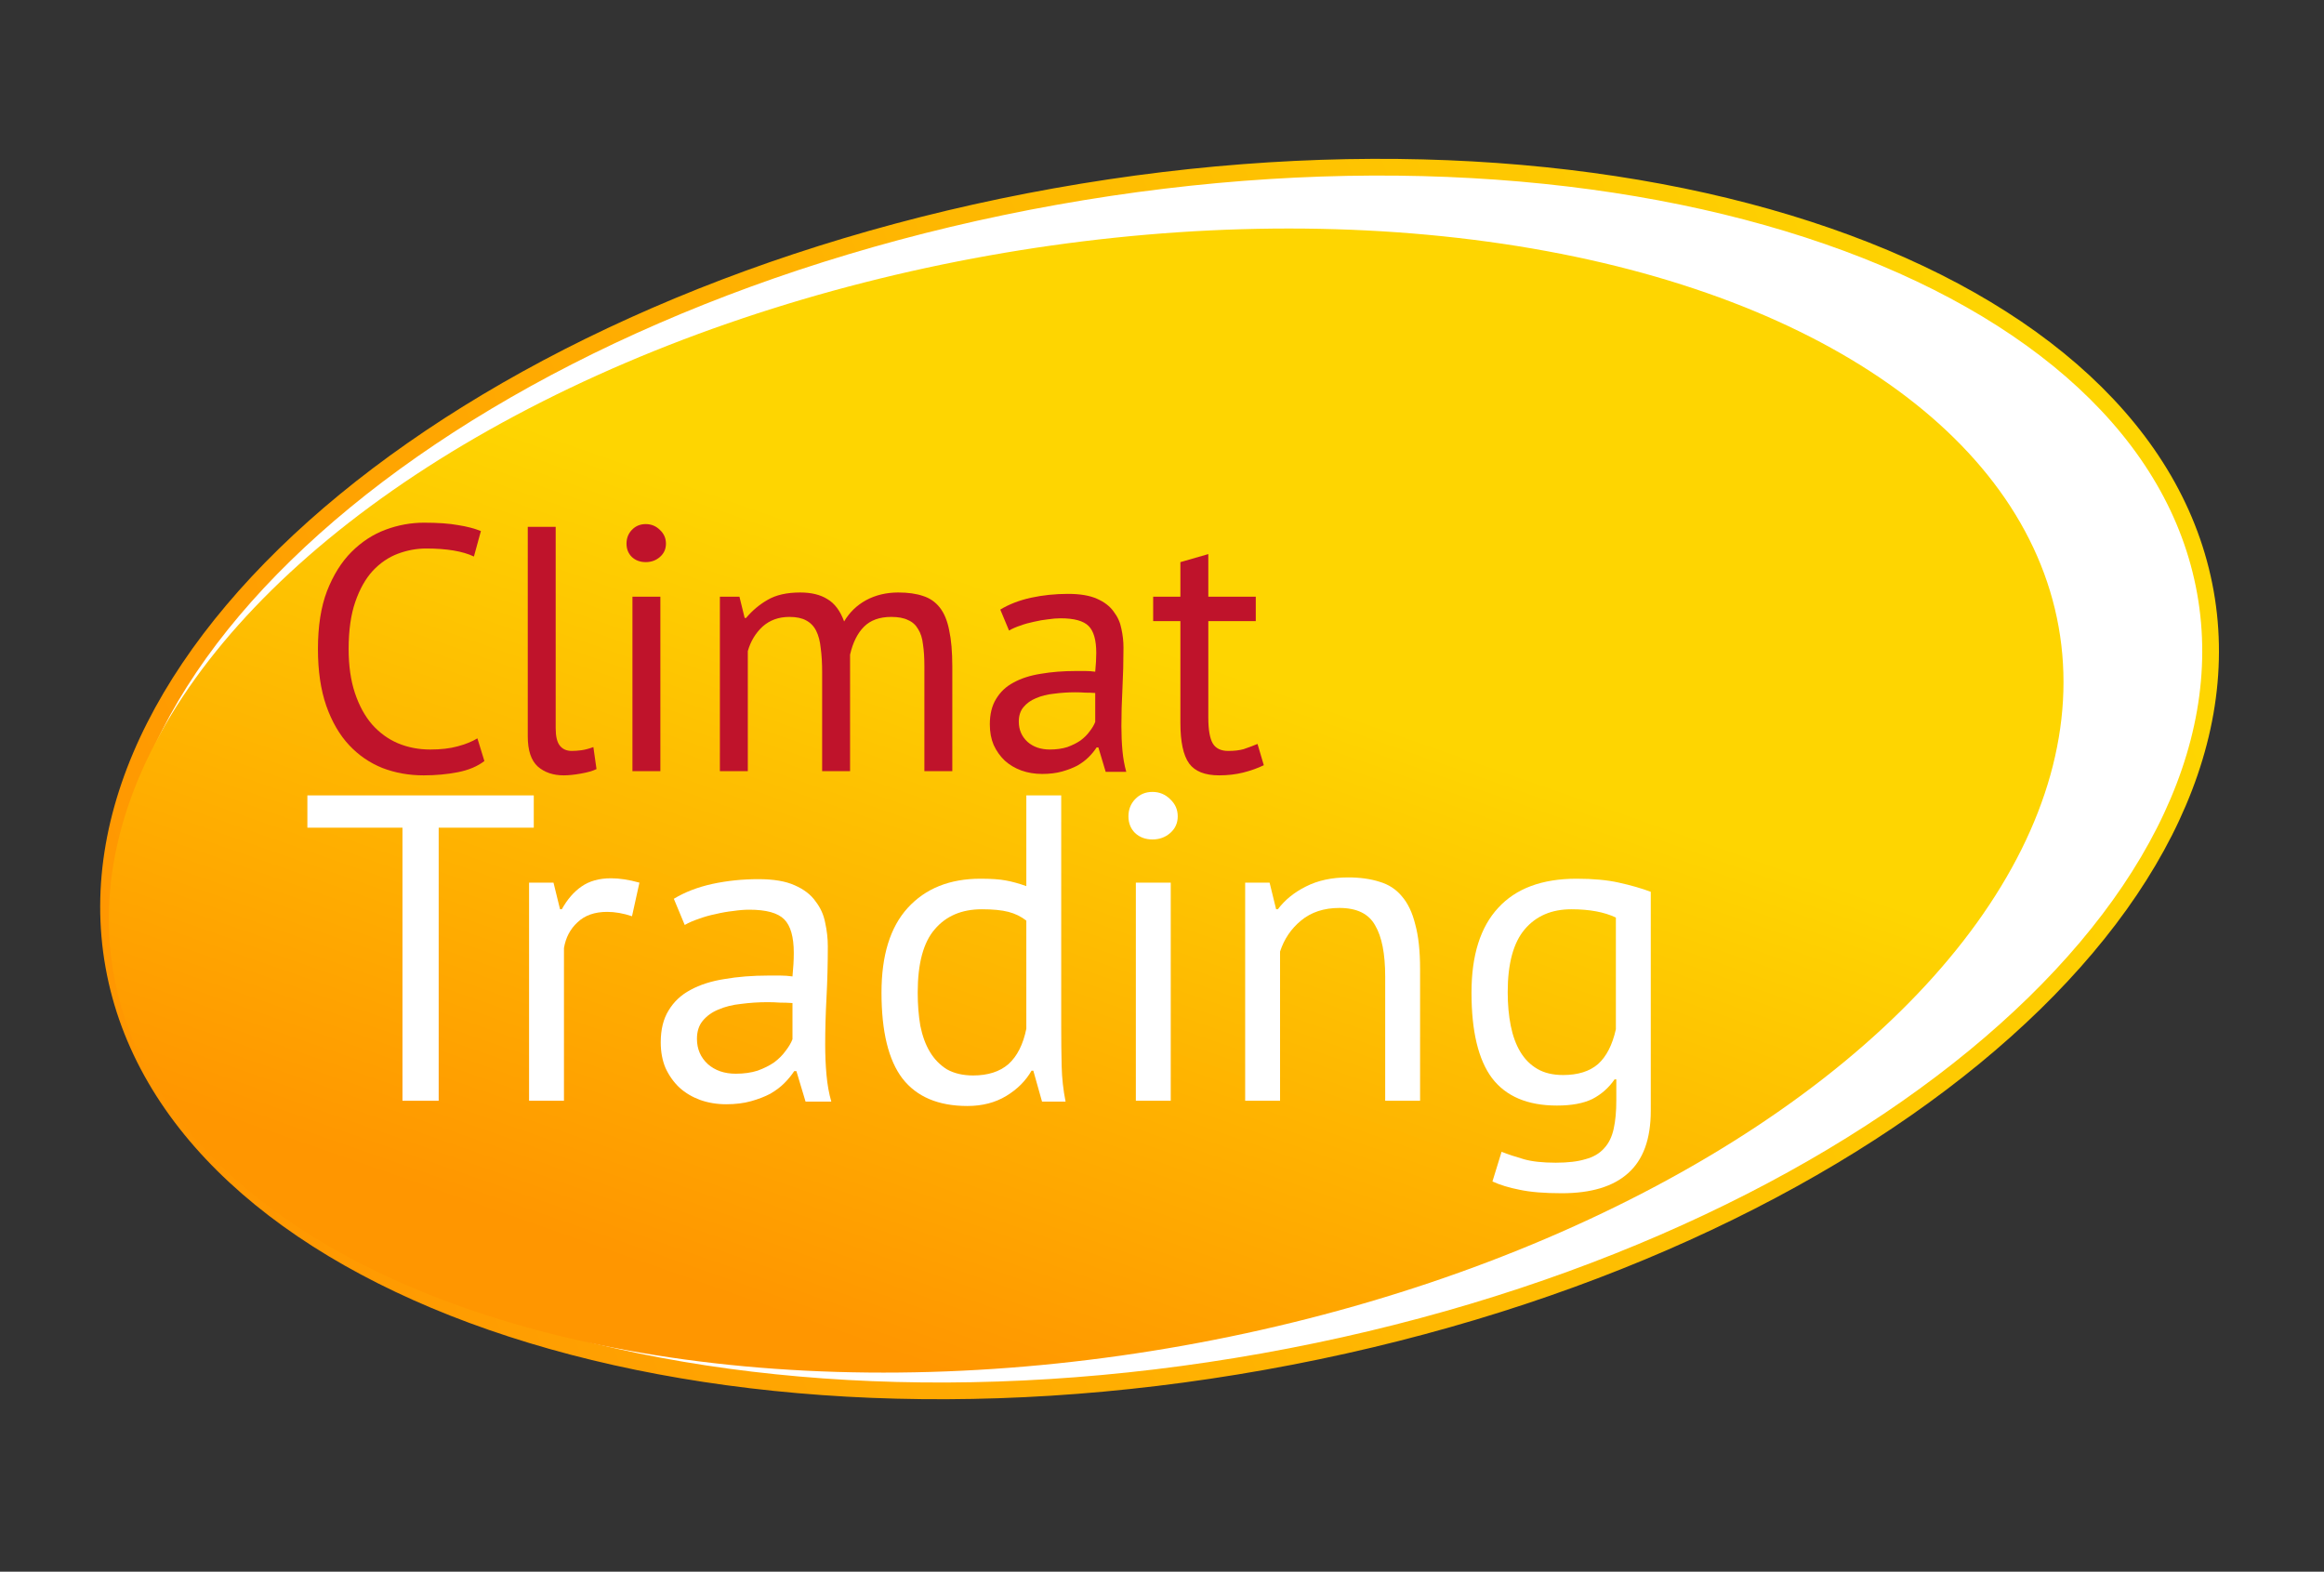 <svg width="139" height="94" viewBox="0 0 139 94" fill="none" xmlns="http://www.w3.org/2000/svg">
<rect x="0" y="0" width="139" height="94" fill="#333333" stroke="none"/>
<path d="M131.906 35.42C133.603 44.919 128.282 54.847 118.079 63.227C107.89 71.595 92.919 78.335 75.579 81.433C58.238 84.531 41.859 83.391 29.404 79.068C16.93 74.739 8.501 67.267 6.804 57.768C5.107 48.269 10.428 38.34 20.631 29.96C30.82 21.592 45.791 14.852 63.131 11.754C80.472 8.656 96.851 9.796 109.306 14.119C121.78 18.448 130.209 25.921 131.906 35.42Z" fill="white" stroke="url(#paint0_linear_1_462)"/>
<ellipse cx="64.964" cy="47.881" rx="59.085" ry="33.113" transform="rotate(-10.128 64.964 47.881)" fill="url(#paint1_linear_1_462)"/>
<path d="M28.972 45.517C28.554 45.837 28.025 46.059 27.385 46.185C26.745 46.31 26.063 46.373 25.34 46.373C24.463 46.373 23.642 46.227 22.877 45.934C22.112 45.628 21.444 45.169 20.873 44.557C20.303 43.944 19.851 43.165 19.517 42.219C19.183 41.259 19.016 40.125 19.016 38.817C19.016 37.453 19.197 36.298 19.558 35.352C19.934 34.392 20.421 33.613 21.019 33.014C21.632 32.402 22.313 31.957 23.065 31.679C23.816 31.4 24.581 31.261 25.361 31.261C26.196 31.261 26.877 31.31 27.406 31.407C27.935 31.491 28.387 31.609 28.763 31.762L28.345 33.286C27.677 32.966 26.724 32.806 25.486 32.806C24.916 32.806 24.352 32.91 23.795 33.119C23.239 33.328 22.738 33.669 22.293 34.142C21.861 34.615 21.513 35.234 21.249 35.999C20.985 36.764 20.852 37.704 20.852 38.817C20.852 39.819 20.978 40.695 21.228 41.447C21.479 42.198 21.819 42.824 22.251 43.325C22.696 43.826 23.211 44.202 23.795 44.452C24.394 44.703 25.041 44.828 25.736 44.828C26.363 44.828 26.905 44.766 27.364 44.64C27.838 44.515 28.234 44.355 28.554 44.16L28.972 45.517Z" fill="#BF132B"/>
<path d="M33.236 43.555C33.236 44.042 33.319 44.39 33.486 44.599C33.653 44.807 33.889 44.912 34.196 44.912C34.377 44.912 34.571 44.898 34.78 44.87C34.989 44.842 35.225 44.779 35.49 44.682L35.678 45.997C35.455 46.108 35.142 46.199 34.738 46.268C34.349 46.338 34.008 46.373 33.716 46.373C33.089 46.373 32.575 46.199 32.171 45.851C31.767 45.489 31.566 44.884 31.566 44.035V31.512H33.236V43.555Z" fill="#BF132B"/>
<path d="M37.827 35.686H39.497V46.122H37.827V35.686ZM37.472 32.514C37.472 32.194 37.577 31.922 37.785 31.7C38.008 31.463 38.286 31.345 38.62 31.345C38.954 31.345 39.24 31.463 39.476 31.7C39.713 31.922 39.831 32.194 39.831 32.514C39.831 32.834 39.713 33.098 39.476 33.307C39.24 33.515 38.954 33.62 38.62 33.62C38.286 33.62 38.008 33.515 37.785 33.307C37.577 33.098 37.472 32.834 37.472 32.514Z" fill="#BF132B"/>
<path d="M49.173 46.122V40.215C49.173 39.659 49.145 39.179 49.089 38.775C49.048 38.358 48.957 38.01 48.818 37.732C48.679 37.453 48.477 37.245 48.213 37.105C47.962 36.966 47.628 36.897 47.211 36.897C46.571 36.897 46.035 37.092 45.604 37.481C45.186 37.871 44.894 38.358 44.727 38.942V46.122H43.057V35.686H44.226L44.539 36.959H44.623C44.998 36.514 45.43 36.152 45.917 35.874C46.418 35.582 47.065 35.436 47.858 35.436C48.526 35.436 49.069 35.568 49.486 35.832C49.917 36.083 50.251 36.528 50.488 37.168C50.808 36.625 51.246 36.201 51.803 35.895C52.373 35.589 53.013 35.436 53.723 35.436C54.307 35.436 54.801 35.505 55.205 35.644C55.608 35.77 55.942 35.999 56.207 36.333C56.471 36.667 56.659 37.119 56.77 37.69C56.895 38.26 56.958 38.984 56.958 39.861V46.122H55.288V39.84C55.288 39.339 55.261 38.907 55.205 38.546C55.163 38.17 55.066 37.864 54.913 37.627C54.773 37.377 54.572 37.196 54.307 37.084C54.057 36.959 53.723 36.897 53.306 36.897C52.61 36.897 52.067 37.092 51.678 37.481C51.288 37.871 51.01 38.427 50.843 39.151V46.122H49.173Z" fill="#BF132B"/>
<path d="M59.828 36.458C60.357 36.138 60.969 35.902 61.665 35.749C62.375 35.596 63.112 35.519 63.878 35.519C64.601 35.519 65.179 35.617 65.61 35.811C66.055 36.006 66.389 36.264 66.612 36.584C66.849 36.89 67.001 37.231 67.071 37.606C67.155 37.982 67.196 38.358 67.196 38.733C67.196 39.568 67.175 40.382 67.134 41.175C67.092 41.969 67.071 42.72 67.071 43.43C67.071 43.944 67.092 44.431 67.134 44.891C67.175 45.35 67.252 45.774 67.363 46.164H66.132L65.694 44.703H65.589C65.464 44.898 65.304 45.093 65.109 45.287C64.928 45.468 64.706 45.635 64.441 45.788C64.177 45.927 63.871 46.046 63.523 46.143C63.175 46.24 62.778 46.289 62.333 46.289C61.888 46.289 61.47 46.219 61.081 46.08C60.705 45.941 60.378 45.746 60.1 45.496C59.822 45.232 59.599 44.919 59.432 44.557C59.279 44.195 59.202 43.785 59.202 43.325C59.202 42.713 59.328 42.205 59.578 41.802C59.828 41.384 60.176 41.057 60.622 40.821C61.081 40.57 61.623 40.396 62.25 40.299C62.89 40.188 63.592 40.132 64.358 40.132C64.553 40.132 64.74 40.132 64.921 40.132C65.116 40.132 65.311 40.146 65.506 40.174C65.547 39.756 65.568 39.38 65.568 39.047C65.568 38.281 65.415 37.745 65.109 37.439C64.803 37.133 64.246 36.98 63.439 36.98C63.203 36.98 62.945 37.001 62.667 37.043C62.403 37.071 62.124 37.119 61.832 37.189C61.554 37.245 61.283 37.321 61.018 37.419C60.768 37.502 60.545 37.599 60.35 37.711L59.828 36.458ZM62.792 44.828C63.182 44.828 63.53 44.779 63.836 44.682C64.142 44.571 64.406 44.438 64.629 44.285C64.852 44.118 65.033 43.938 65.172 43.743C65.325 43.548 65.436 43.36 65.506 43.179V41.447C65.311 41.433 65.109 41.426 64.9 41.426C64.706 41.412 64.511 41.405 64.316 41.405C63.885 41.405 63.46 41.433 63.043 41.489C62.639 41.53 62.278 41.621 61.958 41.76C61.651 41.885 61.401 42.066 61.206 42.303C61.025 42.525 60.935 42.81 60.935 43.158C60.935 43.645 61.109 44.049 61.456 44.369C61.804 44.675 62.25 44.828 62.792 44.828Z" fill="#BF132B"/>
<path d="M68.972 35.686H70.6V33.62L72.27 33.14V35.686H75.109V37.147H72.27V42.929C72.27 43.652 72.361 44.167 72.542 44.473C72.722 44.766 73.029 44.912 73.46 44.912C73.822 44.912 74.128 44.877 74.378 44.807C74.629 44.724 74.907 44.619 75.213 44.494L75.589 45.767C75.213 45.948 74.803 46.094 74.357 46.206C73.912 46.317 73.432 46.373 72.917 46.373C72.069 46.373 71.47 46.136 71.122 45.663C70.774 45.176 70.6 44.369 70.6 43.242V37.147H68.972V35.686Z" fill="#BF132B"/>
<path d="M31.925 49.503H26.238V65.835H24.072V49.503H18.385V47.572H31.925V49.503Z" fill="white"/>
<path d="M37.801 54.799C37.28 54.625 36.784 54.538 36.314 54.538C35.566 54.538 34.975 54.747 34.54 55.164C34.105 55.564 33.836 56.077 33.731 56.703V65.835H31.644V52.79H33.105L33.497 54.382H33.601C33.931 53.79 34.323 53.338 34.775 53.025C35.245 52.694 35.836 52.529 36.549 52.529C37.054 52.529 37.619 52.616 38.245 52.79L37.801 54.799Z" fill="white"/>
<path d="M40.302 53.755C40.963 53.355 41.728 53.06 42.598 52.868C43.485 52.677 44.407 52.581 45.364 52.581C46.268 52.581 46.99 52.703 47.529 52.947C48.086 53.19 48.503 53.512 48.781 53.912C49.077 54.294 49.268 54.721 49.355 55.19C49.46 55.66 49.512 56.13 49.512 56.599C49.512 57.643 49.486 58.66 49.434 59.652C49.381 60.643 49.355 61.582 49.355 62.469C49.355 63.113 49.381 63.722 49.434 64.296C49.486 64.87 49.581 65.4 49.721 65.887H48.181L47.633 64.061H47.503C47.346 64.304 47.146 64.548 46.903 64.791C46.677 65.018 46.398 65.226 46.068 65.418C45.737 65.592 45.355 65.739 44.92 65.861C44.485 65.983 43.989 66.044 43.433 66.044C42.876 66.044 42.355 65.957 41.867 65.783C41.398 65.609 40.989 65.365 40.641 65.052C40.293 64.722 40.015 64.331 39.806 63.878C39.615 63.426 39.519 62.913 39.519 62.339C39.519 61.574 39.676 60.939 39.989 60.434C40.302 59.913 40.737 59.504 41.294 59.208C41.867 58.895 42.546 58.678 43.328 58.556C44.129 58.417 45.007 58.347 45.964 58.347C46.207 58.347 46.442 58.347 46.668 58.347C46.912 58.347 47.155 58.365 47.399 58.399C47.451 57.878 47.477 57.408 47.477 56.99C47.477 56.034 47.285 55.364 46.903 54.982C46.52 54.599 45.825 54.408 44.816 54.408C44.52 54.408 44.198 54.434 43.85 54.486C43.52 54.521 43.172 54.581 42.807 54.669C42.459 54.738 42.12 54.834 41.789 54.956C41.476 55.06 41.198 55.182 40.954 55.321L40.302 53.755ZM44.007 64.218C44.494 64.218 44.929 64.157 45.311 64.035C45.694 63.896 46.025 63.73 46.303 63.539C46.581 63.33 46.807 63.104 46.981 62.861C47.172 62.617 47.312 62.383 47.399 62.156V59.991C47.155 59.974 46.903 59.965 46.642 59.965C46.398 59.947 46.155 59.939 45.911 59.939C45.372 59.939 44.842 59.974 44.32 60.043C43.816 60.095 43.363 60.208 42.963 60.382C42.581 60.539 42.267 60.765 42.024 61.061C41.798 61.339 41.685 61.695 41.685 62.13C41.685 62.739 41.902 63.243 42.337 63.644C42.772 64.026 43.328 64.218 44.007 64.218Z" fill="white"/>
<path d="M63.472 61.348C63.472 62.235 63.481 63.043 63.499 63.774C63.516 64.487 63.594 65.192 63.733 65.887H62.325L61.803 64.035H61.698C61.35 64.644 60.846 65.148 60.185 65.548C59.524 65.948 58.75 66.148 57.863 66.148C56.124 66.148 54.828 65.6 53.976 64.504C53.141 63.409 52.723 61.695 52.723 59.365C52.723 57.138 53.245 55.451 54.289 54.303C55.35 53.138 56.802 52.555 58.646 52.555C59.289 52.555 59.794 52.59 60.159 52.66C60.542 52.729 60.95 52.842 61.385 52.999V47.572H63.472V61.348ZM58.202 64.322C59.089 64.322 59.794 64.096 60.316 63.644C60.837 63.174 61.194 62.469 61.385 61.53V55.06C61.072 54.816 60.716 54.642 60.316 54.538C59.916 54.434 59.385 54.382 58.724 54.382C57.524 54.382 56.585 54.782 55.906 55.582C55.228 56.364 54.889 57.625 54.889 59.365C54.889 60.078 54.941 60.739 55.045 61.348C55.167 61.956 55.358 62.478 55.619 62.913C55.88 63.348 56.219 63.696 56.637 63.957C57.072 64.2 57.593 64.322 58.202 64.322Z" fill="white"/>
<path d="M67.936 52.79H70.023V65.835H67.936V52.79ZM67.493 48.824C67.493 48.424 67.623 48.085 67.884 47.807C68.162 47.511 68.51 47.363 68.928 47.363C69.345 47.363 69.702 47.511 69.997 47.807C70.293 48.085 70.441 48.424 70.441 48.824C70.441 49.224 70.293 49.555 69.997 49.816C69.702 50.077 69.345 50.207 68.928 50.207C68.51 50.207 68.162 50.077 67.884 49.816C67.623 49.555 67.493 49.224 67.493 48.824Z" fill="white"/>
<path d="M82.849 65.835V58.399C82.849 57.043 82.649 56.025 82.249 55.347C81.866 54.651 81.153 54.303 80.109 54.303C79.187 54.303 78.422 54.555 77.813 55.06C77.222 55.547 76.805 56.164 76.561 56.912V65.835H74.474V52.79H75.935L76.326 54.382H76.43C76.848 53.825 77.405 53.373 78.1 53.025C78.813 52.66 79.657 52.477 80.631 52.477C81.344 52.477 81.97 52.564 82.51 52.738C83.049 52.894 83.492 53.181 83.84 53.599C84.205 54.016 84.475 54.581 84.649 55.295C84.84 55.99 84.936 56.877 84.936 57.956V65.835H82.849Z" fill="white"/>
<path d="M98.734 66.435C98.734 68.122 98.282 69.366 97.378 70.166C96.49 70.966 95.169 71.366 93.412 71.366C92.368 71.366 91.525 71.297 90.881 71.157C90.255 71.036 89.716 70.87 89.264 70.662L89.811 68.888C90.212 69.044 90.655 69.192 91.142 69.331C91.629 69.47 92.264 69.54 93.047 69.54C93.777 69.54 94.368 69.47 94.821 69.331C95.29 69.209 95.664 68.992 95.943 68.679C96.221 68.383 96.412 67.992 96.517 67.505C96.621 67.035 96.673 66.47 96.673 65.809V64.557H96.569C96.221 65.061 95.777 65.452 95.238 65.731C94.699 65.992 93.995 66.122 93.125 66.122C91.368 66.122 90.072 65.574 89.237 64.478C88.42 63.383 88.011 61.678 88.011 59.365C88.011 57.138 88.542 55.451 89.603 54.303C90.664 53.138 92.229 52.555 94.299 52.555C95.29 52.555 96.134 52.633 96.83 52.79C97.543 52.947 98.178 53.129 98.734 53.338V66.435ZM93.49 64.296C94.377 64.296 95.073 64.078 95.577 63.644C96.082 63.191 96.438 62.495 96.647 61.556V54.877C95.951 54.547 95.064 54.382 93.986 54.382C92.803 54.382 91.873 54.782 91.194 55.582C90.516 56.382 90.177 57.634 90.177 59.339C90.177 60.069 90.238 60.739 90.359 61.348C90.481 61.956 90.672 62.478 90.933 62.913C91.194 63.348 91.533 63.687 91.951 63.931C92.368 64.174 92.881 64.296 93.49 64.296Z" fill="white"/>
<defs>
<linearGradient id="paint0_linear_1_462" x1="12.26" y1="70.076" x2="123.205" y2="23.456" gradientUnits="userSpaceOnUse">
<stop stop-color="#FF9701"/>
<stop offset="1" stop-color="#FED501"/>
</linearGradient>
<linearGradient id="paint1_linear_1_462" x1="32.957" y1="73.332" x2="56.604" y2="31.445" gradientUnits="userSpaceOnUse">
<stop offset="0.057" stop-color="#FF9600"/>
<stop offset="1" stop-color="#FED501"/>
</linearGradient>
</defs>
</svg>
